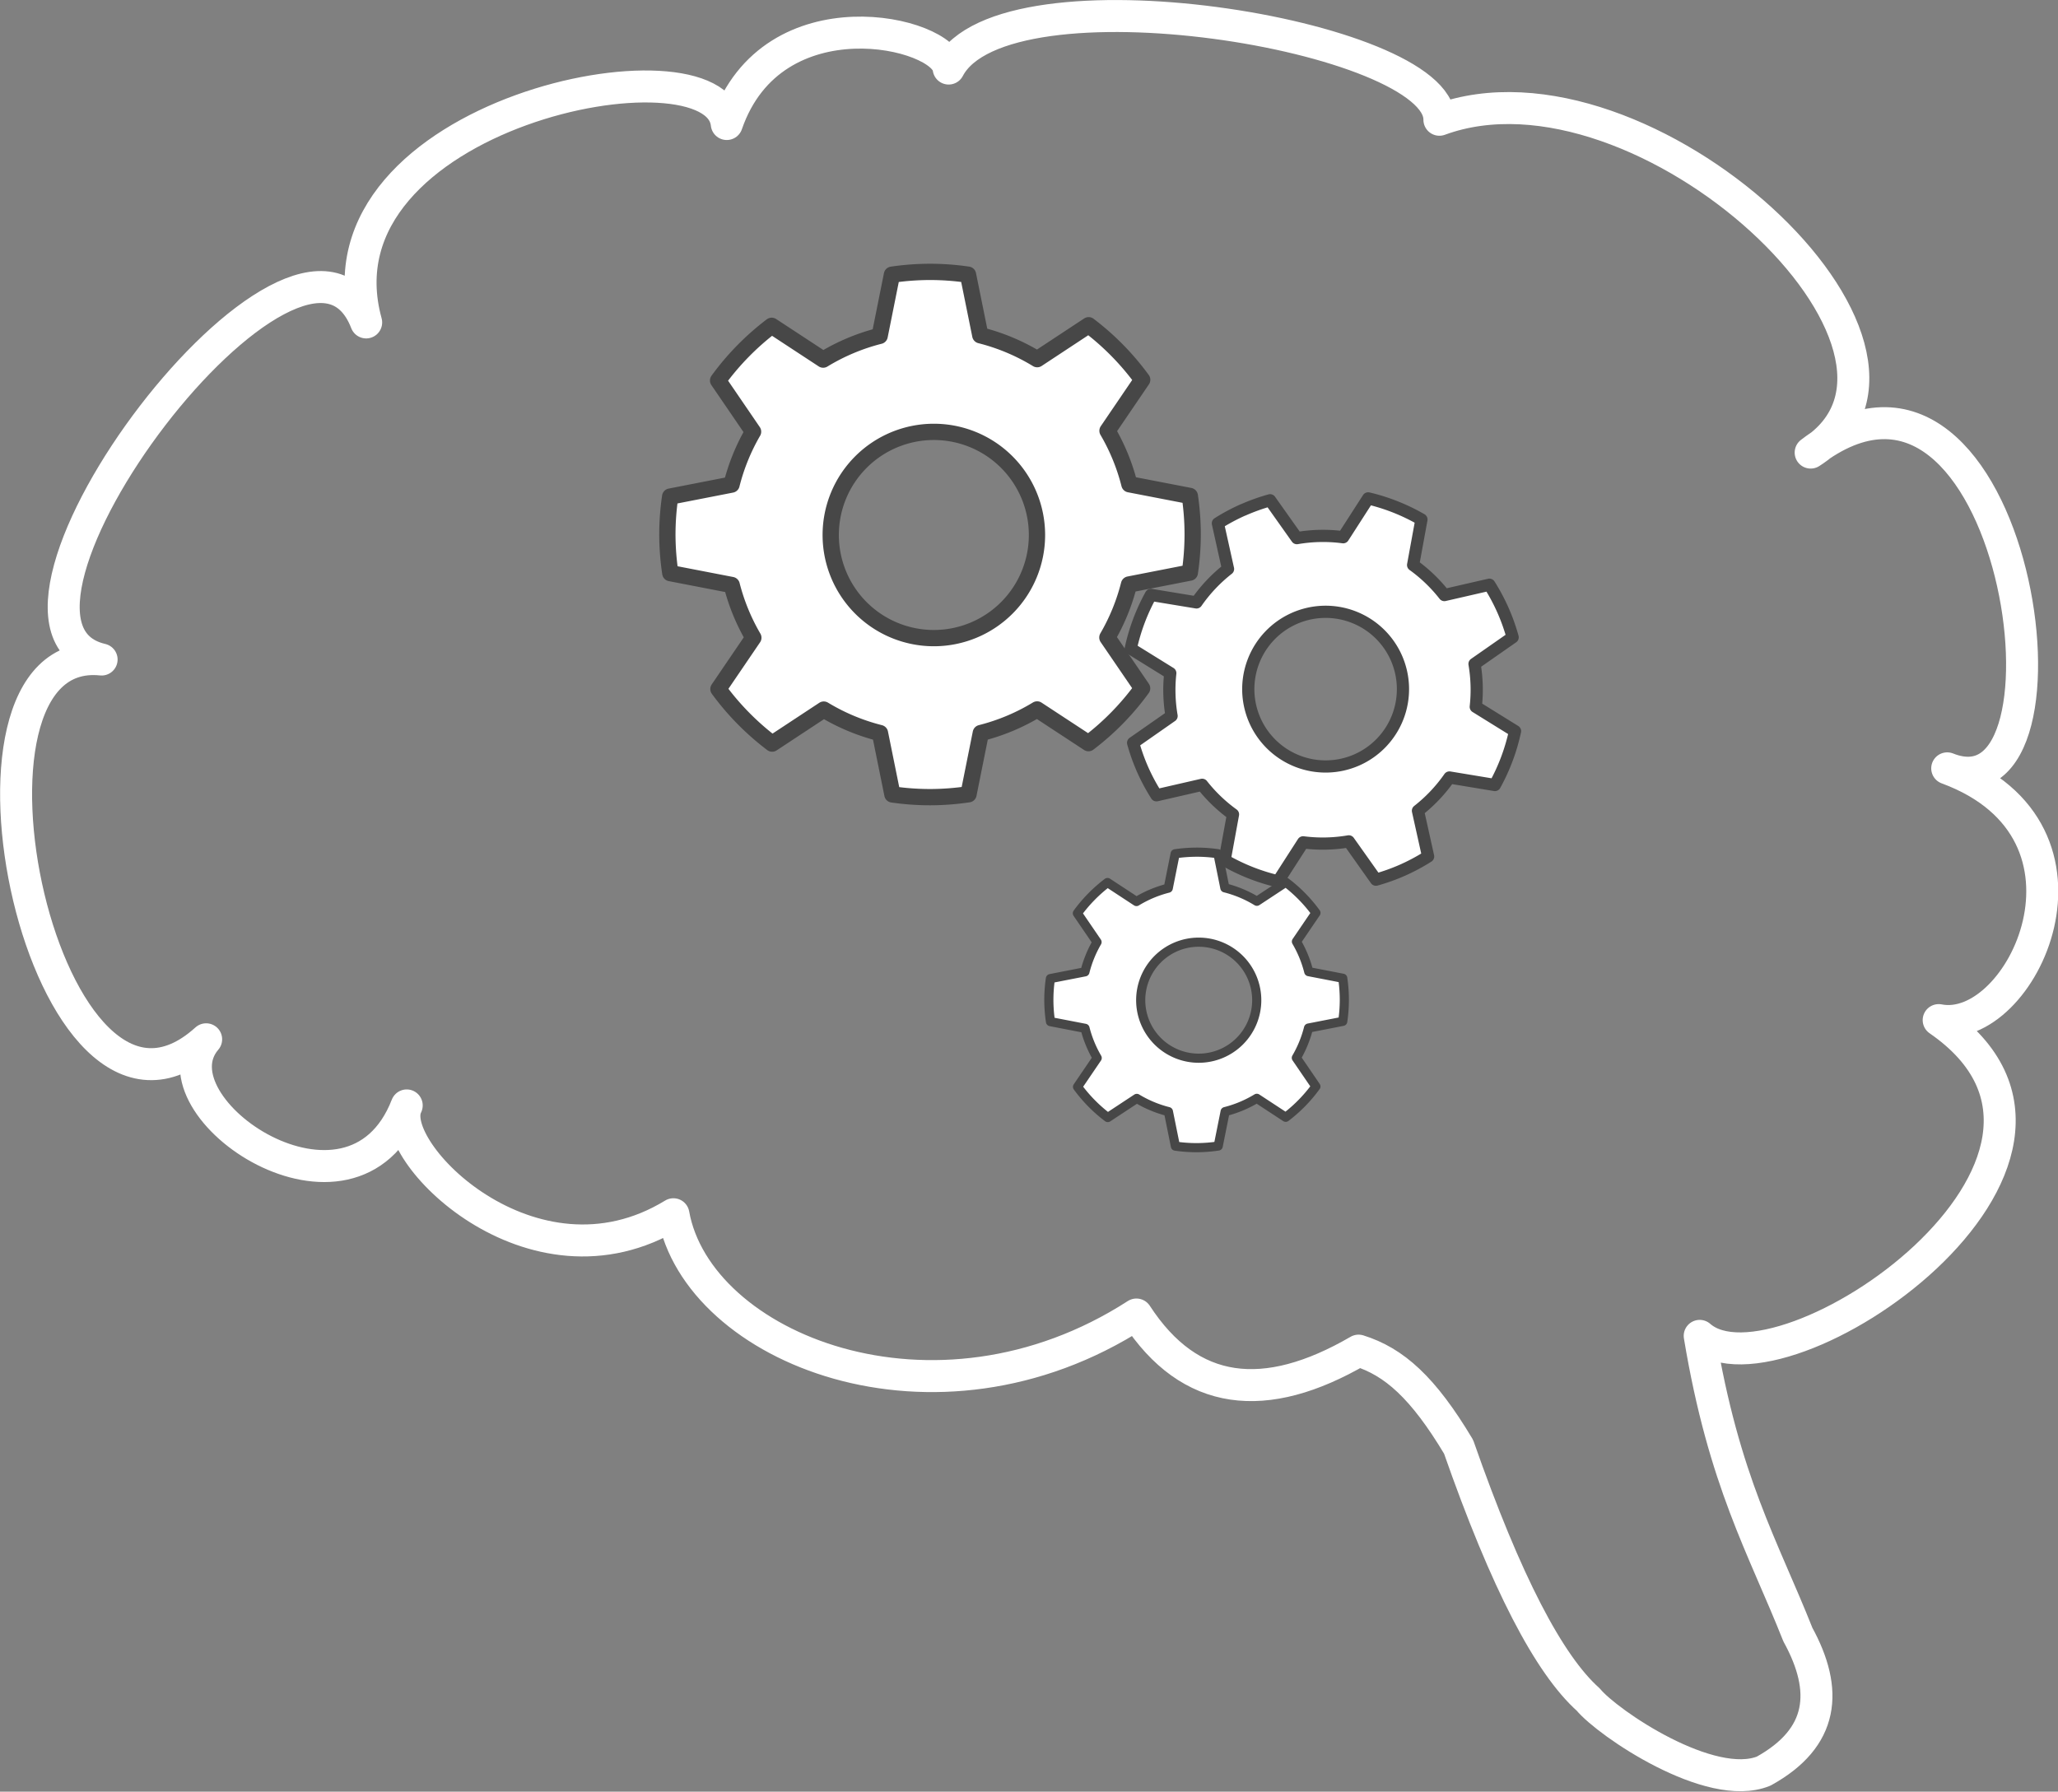 <?xml version="1.0" encoding="UTF-8" standalone="no"?>
<!-- Created with Inkscape (http://www.inkscape.org/) -->

<svg
   width="128.694mm"
   height="112.045mm"
   viewBox="0 0 128.694 112.045"
   version="1.1"
   id="svg1"
   xml:space="preserve"
   inkscape:version="1.3 (0e150ed6c4, 2023-07-21)"
   sodipodi:docname="knowledge.svg"
   xmlns:inkscape="http://www.inkscape.org/namespaces/inkscape"
   xmlns:sodipodi="http://sodipodi.sourceforge.net/DTD/sodipodi-0.dtd"
   xmlns="http://www.w3.org/2000/svg"
   xmlns:svg="http://www.w3.org/2000/svg"><rect x="0" y="0" width="128.694" height="112.045" fill="#808080" stroke="none"/><sodipodi:namedview
     id="namedview1"
     pagecolor="#505050"
     bordercolor="#eeeeee"
     borderopacity="1"
     inkscape:showpageshadow="0"
     inkscape:pageopacity="0"
     inkscape:pagecheckerboard="0"
     inkscape:deskcolor="#505050"
     inkscape:document-units="mm"
     inkscape:zoom="0.99150695"
     inkscape:cx="257.18428"
     inkscape:cy="235.50011"
     inkscape:window-width="1920"
     inkscape:window-height="1001"
     inkscape:window-x="-9"
     inkscape:window-y="-9"
     inkscape:window-maximized="1"
     inkscape:current-layer="svg1"
     showgrid="true"><inkscape:grid
       id="grid13"
       units="px"
       originx="-148.192"
       originy="-115.658"
       spacingx="0.265"
       spacingy="0.265"
       empcolor="#0099e5"
       empopacity="0.302"
       color="#0099e5"
       opacity="0.149"
       empspacing="2"
       dotted="false"
       gridanglex="30"
       gridanglez="30"
       visible="true" /></sodipodi:namedview><defs
     id="defs1" /><path
     style="fill:none;stroke:#ffffff;stroke-width:2;stroke-linecap:round;stroke-linejoin:round;stroke-dasharray:none;stroke-dashoffset:1.804;stroke-opacity:0.997"
     d="M 62.107,50.765 C 58.491,37.652 84.026,32.613 84.656,38.357 c 2.867,-8.295 13.653,-5.772 13.876,-3.469 3.45,-6.585 30.741,-2.094 30.688,3.202 12.742,-4.686 33.229,14.429 23.216,20.814 12.876,-9.87 17.582,23.351 8.539,19.747 10.722,3.958 4.671,16.772 -0.534,15.744 12.686,8.758 -9.894,24.182 -14.944,19.747 1.518,9.128 3.959,13.184 6.138,18.679 1.921,3.505 1.631,6.456 -2.135,8.539 -3.333,1.36 -9.759,-3.002 -10.973,-4.474 -2.441,-2.184 -5.125,-7.274 -8.107,-15.806 -2.224,-3.718 -4.031,-5.318 -6.255,-6.014 -5.837,3.392 -10.545,2.885 -13.892,-2.259 -12.631,8.142 -27.45,2.092 -28.953,-6.271 -8.856,5.409 -18.1,-4.059 -16.678,-6.805 -3.423,8.801 -16.165,0.094 -12.542,-4.136 C 42.024,104.716 34.782,70.716 45.563,71.846 36.02,69.625 58.101,40.411 62.107,50.765 Z"
     id="brain"
     sodipodi:nodetypes="ccccccccccccccccccc"
     inkscape:label="brain"
     transform="translate(-39.209,-30.601)" /><path
     id="gear-large"
     style="fill:#ffffff;fill-opacity:1;stroke:#474747;stroke-width:1.018;stroke-linecap:round;stroke-linejoin:round;stroke-dasharray:none;stroke-dashoffset:1.804;stroke-opacity:0.997"
     inkscape:label="gear-large"
     d="m 58.158,17.003 a 16.424,16.424 0 0 0 -2.382,0.177 l -0.767,3.824 a 12.84,12.84 0 0 0 -3.533,1.484 l -3.22,-2.112 A 16.424,16.424 0 0 0 44.905,23.795 l 2.187,3.201 a 12.84,12.84 0 0 0 -1.346,3.309 l -3.838,0.75 a 16.424,16.424 0 0 0 -0.175,2.373 16.424,16.424 0 0 0 0.184,2.414 l 3.839,0.742 a 12.84,12.84 0 0 0 1.353,3.297 l -2.183,3.209 a 16.424,16.424 0 0 0 3.36,3.412 l 3.227,-2.126 a 12.84,12.84 0 0 0 3.515,1.468 l 0.777,3.837 a 16.424,16.424 0 0 0 2.353,0.171 16.424,16.424 0 0 0 2.407,-0.182 l 0.768,-3.828 a 12.84,12.84 0 0 0 3.522,-1.475 l 3.212,2.107 a 16.424,16.424 0 0 0 3.354,-3.427 l -2.173,-3.18 a 12.84,12.84 0 0 0 1.353,-3.314 l 3.804,-0.744 a 16.424,16.424 0 0 0 0.177,-2.382 16.424,16.424 0 0 0 -0.178,-2.412 l -3.778,-0.73 a 12.84,12.84 0 0 0 -1.37,-3.346 l 2.169,-3.189 a 16.424,16.424 0 0 0 -3.348,-3.41 l -3.217,2.12 a 12.84,12.84 0 0 0 -3.559,-1.493 L 60.533,17.177 a 16.424,16.424 0 0 0 -2.375,-0.174 z m 0.239,10.005 a 6.449,6.449 0 0 1 6.449,6.449 6.449,6.449 0 0 1 -6.449,6.449 6.449,6.449 0 0 1 -6.449,-6.449 6.449,6.449 0 0 1 6.449,-6.449 z" /><path
     id="gear-medium"
     style="fill:#ffffff;fill-opacity:1;stroke:#474747;stroke-width:0.763;stroke-linecap:round;stroke-linejoin:round;stroke-dasharray:none;stroke-dashoffset:1.804;stroke-opacity:0.997"
     inkscape:label="gear-medium"
     d="m 77.739,31.884 a 12.318,12.318 0 0 0 -1.58,0.844 l 0.634,2.855 a 9.63,9.63 0 0 0 -1.973,2.09 L 71.971,37.203 a 12.318,12.318 0 0 0 -1.261,3.362 l 2.472,1.532 a 9.63,9.63 0 0 0 0.081,2.678 l -2.405,1.68 a 12.318,12.318 0 0 0 0.6,1.68 12.318,12.318 0 0 0 0.859,1.6 l 2.858,-0.656 a 9.63,9.63 0 0 0 1.929,1.851 l -0.524,2.863 a 12.318,12.318 0 0 0 3.34,1.321 l 1.568,-2.437 a 9.63,9.63 0 0 0 2.857,-0.06 l 1.698,2.396 a 12.318,12.318 0 0 0 1.666,-0.597 12.318,12.318 0 0 0 1.596,-0.856 l -0.635,-2.858 a 9.63,9.63 0 0 0 1.968,-2.08 l 2.842,0.47 a 12.318,12.318 0 0 0 1.26,-3.368 l -2.455,-1.522 a 9.63,9.63 0 0 0 -0.078,-2.683 l 2.384,-1.664 a 12.318,12.318 0 0 0 -0.602,-1.688 12.318,12.318 0 0 0 -0.854,-1.6 l -2.813,0.646 a 9.63,9.63 0 0 0 -1.955,-1.879 l 0.52,-2.845 a 12.318,12.318 0 0 0 -3.331,-1.322 l -1.563,2.43 a 9.63,9.63 0 0 0 -2.894,0.056 l -1.677,-2.367 a 12.318,12.318 0 0 0 -1.682,0.602 z m 3.2,6.79 a 4.837,4.837 0 0 1 6.38,2.466 4.837,4.837 0 0 1 -2.466,6.38 4.837,4.837 0 0 1 -6.38,-2.466 4.837,4.837 0 0 1 2.466,-6.38 z" /><path
     id="gear-small"
     style="fill:#ffffff;fill-opacity:1;stroke:#474747;stroke-width:0.572;stroke-linecap:round;stroke-linejoin:round;stroke-dasharray:none;stroke-dashoffset:1.804;stroke-opacity:0.997"
     inkscape:label="gear-small"
     d="m 74.826,53.293 a 9.239,9.239 0 0 0 -1.34,0.1 l -0.431,2.151 a 7.223,7.223 0 0 0 -1.987,0.835 l -1.811,-1.188 a 9.239,9.239 0 0 0 -1.885,1.923 l 1.23,1.801 a 7.223,7.223 0 0 0 -0.757,1.861 l -2.159,0.422 a 9.239,9.239 0 0 0 -0.098,1.335 9.239,9.239 0 0 0 0.103,1.358 l 2.159,0.417 a 7.223,7.223 0 0 0 0.761,1.855 l -1.228,1.805 a 9.239,9.239 0 0 0 1.89,1.919 l 1.815,-1.196 a 7.223,7.223 0 0 0 1.977,0.826 l 0.437,2.159 a 9.239,9.239 0 0 0 1.324,0.096 9.239,9.239 0 0 0 1.354,-0.103 l 0.432,-2.153 a 7.223,7.223 0 0 0 1.981,-0.83 l 1.807,1.185 a 9.239,9.239 0 0 0 1.887,-1.927 l -1.222,-1.789 a 7.223,7.223 0 0 0 0.761,-1.864 l 2.14,-0.418 a 9.239,9.239 0 0 0 0.1,-1.34 9.239,9.239 0 0 0 -0.1,-1.357 l -2.125,-0.411 a 7.223,7.223 0 0 0 -0.771,-1.882 l 1.22,-1.794 a 9.239,9.239 0 0 0 -1.883,-1.918 l -1.81,1.192 a 7.223,7.223 0 0 0 -2.002,-0.84 l -0.432,-2.133 a 9.239,9.239 0 0 0 -1.336,-0.098 z m 0.134,5.628 a 3.628,3.628 0 0 1 3.628,3.628 3.628,3.628 0 0 1 -3.628,3.628 3.628,3.628 0 0 1 -3.628,-3.628 3.628,3.628 0 0 1 3.628,-3.628 z" /></svg>
